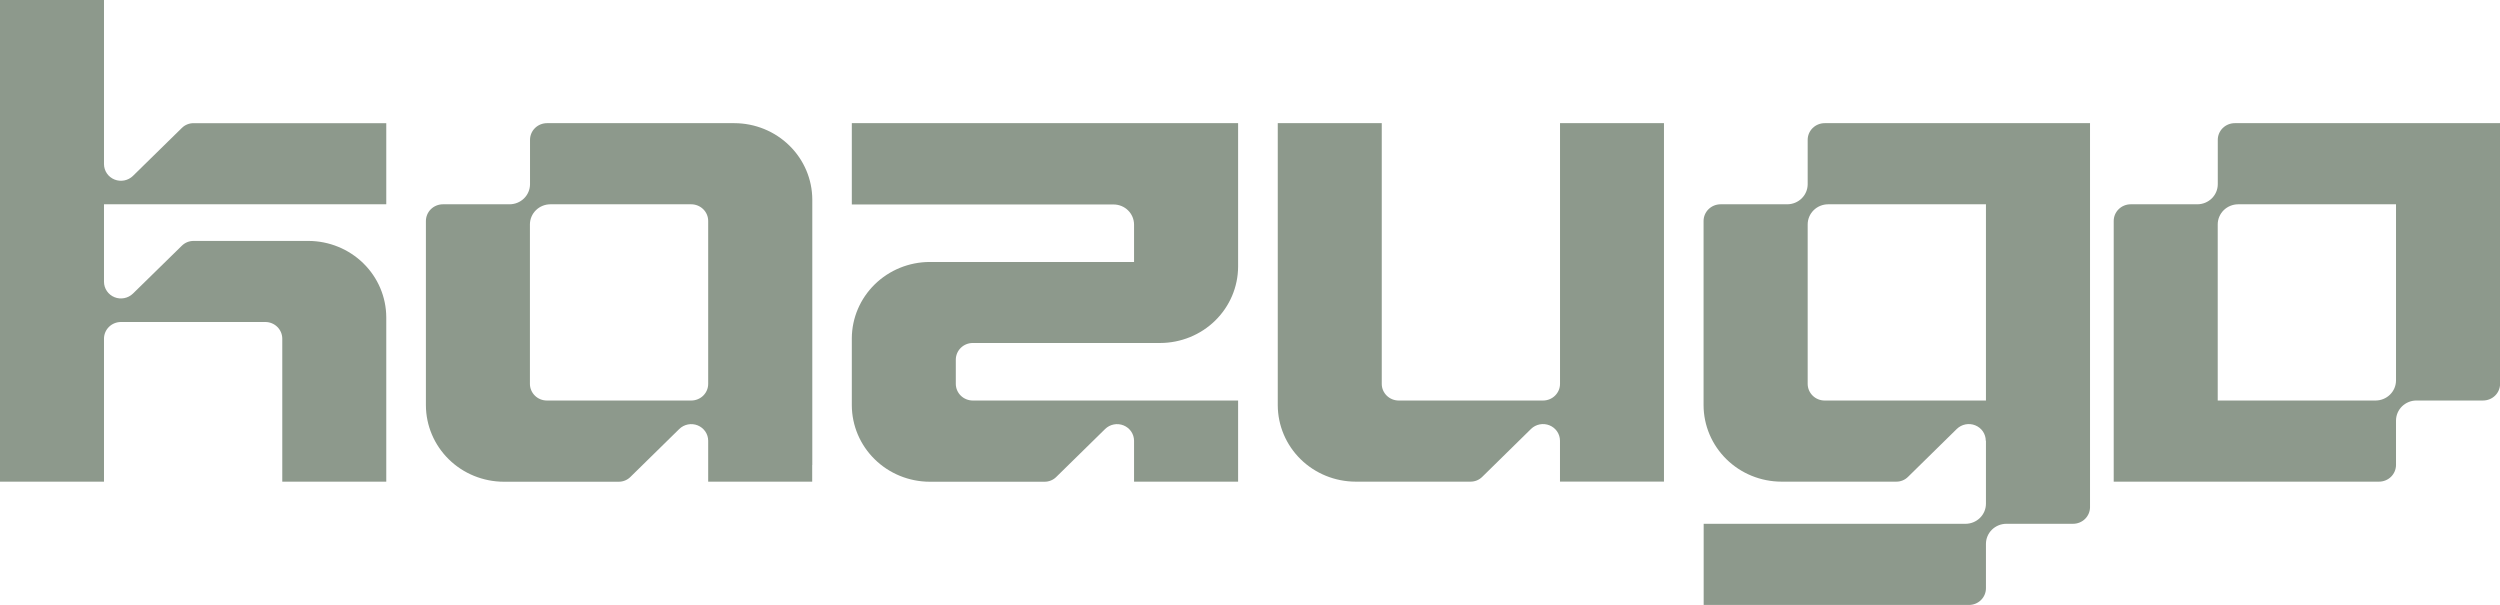 <svg width="124" height="30" viewBox="0 0 124 30" fill="none" xmlns="http://www.w3.org/2000/svg">
<g clip-path="url(#clip0_73_504)">
<path fill-rule="evenodd" clip-rule="evenodd" d="M34.286 19.866H27.125C26.902 19.866 26.688 19.779 26.531 19.624C26.373 19.469 26.285 19.26 26.284 19.041V11.128C26.285 10.865 26.392 10.612 26.582 10.426C26.771 10.239 27.029 10.134 27.297 10.133H34.286C34.509 10.134 34.722 10.221 34.88 10.376C35.037 10.53 35.126 10.74 35.126 10.959V19.041C35.126 19.26 35.037 19.469 34.88 19.624C34.722 19.779 34.508 19.866 34.286 19.866ZM40.285 23.064V23.89H35.126V21.859C35.125 21.696 35.076 21.537 34.983 21.402C34.89 21.267 34.759 21.161 34.606 21.099C34.452 21.037 34.283 21.021 34.121 21.053C33.958 21.085 33.809 21.164 33.691 21.279L31.274 23.651C31.197 23.729 31.105 23.791 31.004 23.832C30.902 23.874 30.793 23.895 30.683 23.894H24.986C23.963 23.891 22.982 23.491 22.259 22.781C21.536 22.07 21.128 21.108 21.125 20.104V10.959C21.126 10.74 21.215 10.53 21.372 10.376C21.53 10.221 21.744 10.134 21.966 10.133H25.275C25.544 10.132 25.801 10.027 25.991 9.841C26.181 9.655 26.288 9.402 26.289 9.139V6.934C26.29 6.716 26.378 6.506 26.536 6.351C26.693 6.197 26.907 6.11 27.129 6.109H36.429C37.452 6.112 38.433 6.512 39.156 7.223C39.88 7.933 40.287 8.895 40.29 9.9V23.064H40.285Z" fill="#8D998C"/>
<path fill-rule="evenodd" clip-rule="evenodd" d="M98.503 10.959V19.866H90.501C90.279 19.866 90.065 19.779 89.908 19.624C89.75 19.469 89.661 19.26 89.661 19.041V11.128C89.662 10.865 89.769 10.612 89.958 10.426C90.148 10.239 90.405 10.134 90.674 10.133H98.503V10.959ZM98.503 21.865V24.987C98.502 25.25 98.395 25.503 98.205 25.689C98.015 25.875 97.758 25.98 97.49 25.981H84.502V30.006H97.662C97.885 30.005 98.099 29.918 98.256 29.763C98.414 29.608 98.502 29.398 98.503 29.18V26.975C98.503 26.712 98.61 26.459 98.8 26.272C98.99 26.086 99.248 25.981 99.516 25.98H102.825C103.048 25.98 103.261 25.893 103.419 25.738C103.576 25.583 103.665 25.374 103.665 25.155V6.109H90.501C90.279 6.11 90.065 6.197 89.908 6.351C89.75 6.506 89.661 6.716 89.661 6.934V9.139C89.66 9.402 89.553 9.655 89.363 9.841C89.173 10.027 88.916 10.132 88.647 10.133H85.338C85.115 10.134 84.902 10.221 84.744 10.376C84.587 10.53 84.498 10.74 84.497 10.959V20.1C84.5 21.105 84.908 22.067 85.631 22.777C86.354 23.488 87.335 23.888 88.358 23.89H94.051C94.161 23.892 94.27 23.871 94.372 23.829C94.474 23.787 94.565 23.726 94.642 23.648L97.058 21.275C97.176 21.16 97.326 21.082 97.488 21.05C97.651 21.018 97.82 21.034 97.973 21.096C98.127 21.158 98.258 21.263 98.351 21.398C98.443 21.534 98.493 21.693 98.494 21.855L98.503 21.865Z" fill="#8D998C"/>
<path fill-rule="evenodd" clip-rule="evenodd" d="M5.999 15.971H13.159C13.382 15.971 13.596 16.058 13.754 16.213C13.911 16.367 14 16.577 14.001 16.796V23.89H19.159V15.737C19.155 14.733 18.747 13.771 18.024 13.062C17.3 12.352 16.321 11.953 15.298 11.95H9.606C9.496 11.949 9.387 11.97 9.285 12.011C9.184 12.053 9.092 12.115 9.015 12.192L6.594 14.562C6.476 14.677 6.327 14.755 6.164 14.787C6.001 14.819 5.833 14.803 5.679 14.741C5.526 14.679 5.394 14.573 5.302 14.438C5.209 14.303 5.159 14.144 5.158 13.981V10.133H19.159V6.11H9.606C9.496 6.108 9.387 6.129 9.285 6.171C9.184 6.212 9.092 6.273 9.015 6.351L6.594 8.725C6.476 8.84 6.327 8.918 6.164 8.95C6.001 8.982 5.833 8.966 5.679 8.904C5.526 8.842 5.394 8.737 5.302 8.602C5.209 8.466 5.159 8.307 5.158 8.144V0H0V23.89H5.158V16.796C5.159 16.577 5.248 16.367 5.405 16.213C5.563 16.058 5.777 15.971 5.999 15.971Z" fill="#8D998C"/>
<path fill-rule="evenodd" clip-rule="evenodd" d="M109.999 15V11.128C110 10.865 110.107 10.612 110.297 10.425C110.487 10.239 110.744 10.134 111.013 10.133H118.842V18.872C118.841 19.135 118.734 19.388 118.544 19.574C118.354 19.76 118.097 19.865 117.828 19.866H109.999V15ZM124 16.404V6.109H110.843C110.62 6.11 110.407 6.197 110.249 6.351C110.091 6.506 110.002 6.716 110.002 6.934V9.139C110.001 9.402 109.894 9.655 109.704 9.841C109.514 10.027 109.257 10.132 108.989 10.133H105.68C105.457 10.134 105.244 10.221 105.086 10.376C104.929 10.53 104.84 10.74 104.84 10.959V23.89H118.001C118.223 23.89 118.437 23.803 118.595 23.648C118.752 23.493 118.841 23.283 118.842 23.064V20.86C118.843 20.596 118.949 20.344 119.139 20.157C119.329 19.971 119.586 19.866 119.855 19.865H123.163C123.386 19.864 123.6 19.777 123.757 19.623C123.915 19.468 124.003 19.258 124.004 19.04V16.404H124Z" fill="#8D998C"/>
<path fill-rule="evenodd" clip-rule="evenodd" d="M76.536 19.866H69.376C69.153 19.866 68.94 19.779 68.782 19.624C68.624 19.469 68.535 19.26 68.535 19.041V6.109H63.377V20.1C63.38 21.105 63.787 22.067 64.511 22.778C65.235 23.488 66.215 23.888 67.239 23.89H72.932C73.042 23.891 73.151 23.87 73.253 23.829C73.354 23.787 73.446 23.726 73.523 23.648L75.939 21.275C76.057 21.16 76.206 21.082 76.369 21.05C76.532 21.018 76.7 21.034 76.854 21.096C77.007 21.158 77.139 21.263 77.231 21.398C77.324 21.534 77.374 21.693 77.375 21.855V23.887H82.533V6.109H77.377V19.041C77.377 19.26 77.288 19.469 77.13 19.624C76.972 19.779 76.759 19.866 76.536 19.866Z" fill="#8D998C"/>
<path fill-rule="evenodd" clip-rule="evenodd" d="M56.249 12.994V11.138C56.248 10.874 56.141 10.621 55.952 10.435C55.762 10.248 55.505 10.143 55.236 10.142H42.25V6.109H61.41V13.226C61.406 14.23 60.998 15.191 60.274 15.901C59.551 16.61 58.571 17.009 57.549 17.012H48.249C48.026 17.012 47.812 17.1 47.655 17.254C47.497 17.409 47.409 17.619 47.408 17.838V19.041C47.409 19.259 47.497 19.469 47.654 19.623C47.812 19.778 48.025 19.865 48.247 19.866H61.41V23.89H56.249V21.859C56.248 21.696 56.198 21.537 56.106 21.402C56.013 21.267 55.882 21.161 55.728 21.099C55.575 21.037 55.406 21.021 55.244 21.053C55.081 21.085 54.931 21.164 54.814 21.279L52.396 23.651C52.32 23.729 52.228 23.791 52.126 23.832C52.025 23.874 51.916 23.895 51.806 23.894H46.111C45.088 23.891 44.108 23.491 43.385 22.78C42.661 22.07 42.254 21.108 42.25 20.104V19.872V16.777C42.255 15.774 42.664 14.814 43.387 14.105C44.11 13.396 45.089 12.997 46.111 12.994H56.249Z" fill="#8D998C"/>
</g>
<defs>
<clipPath id="clip0_73_504">
<rect width="124" height="30" fill="white"/>
</clipPath>
</defs>
</svg>
